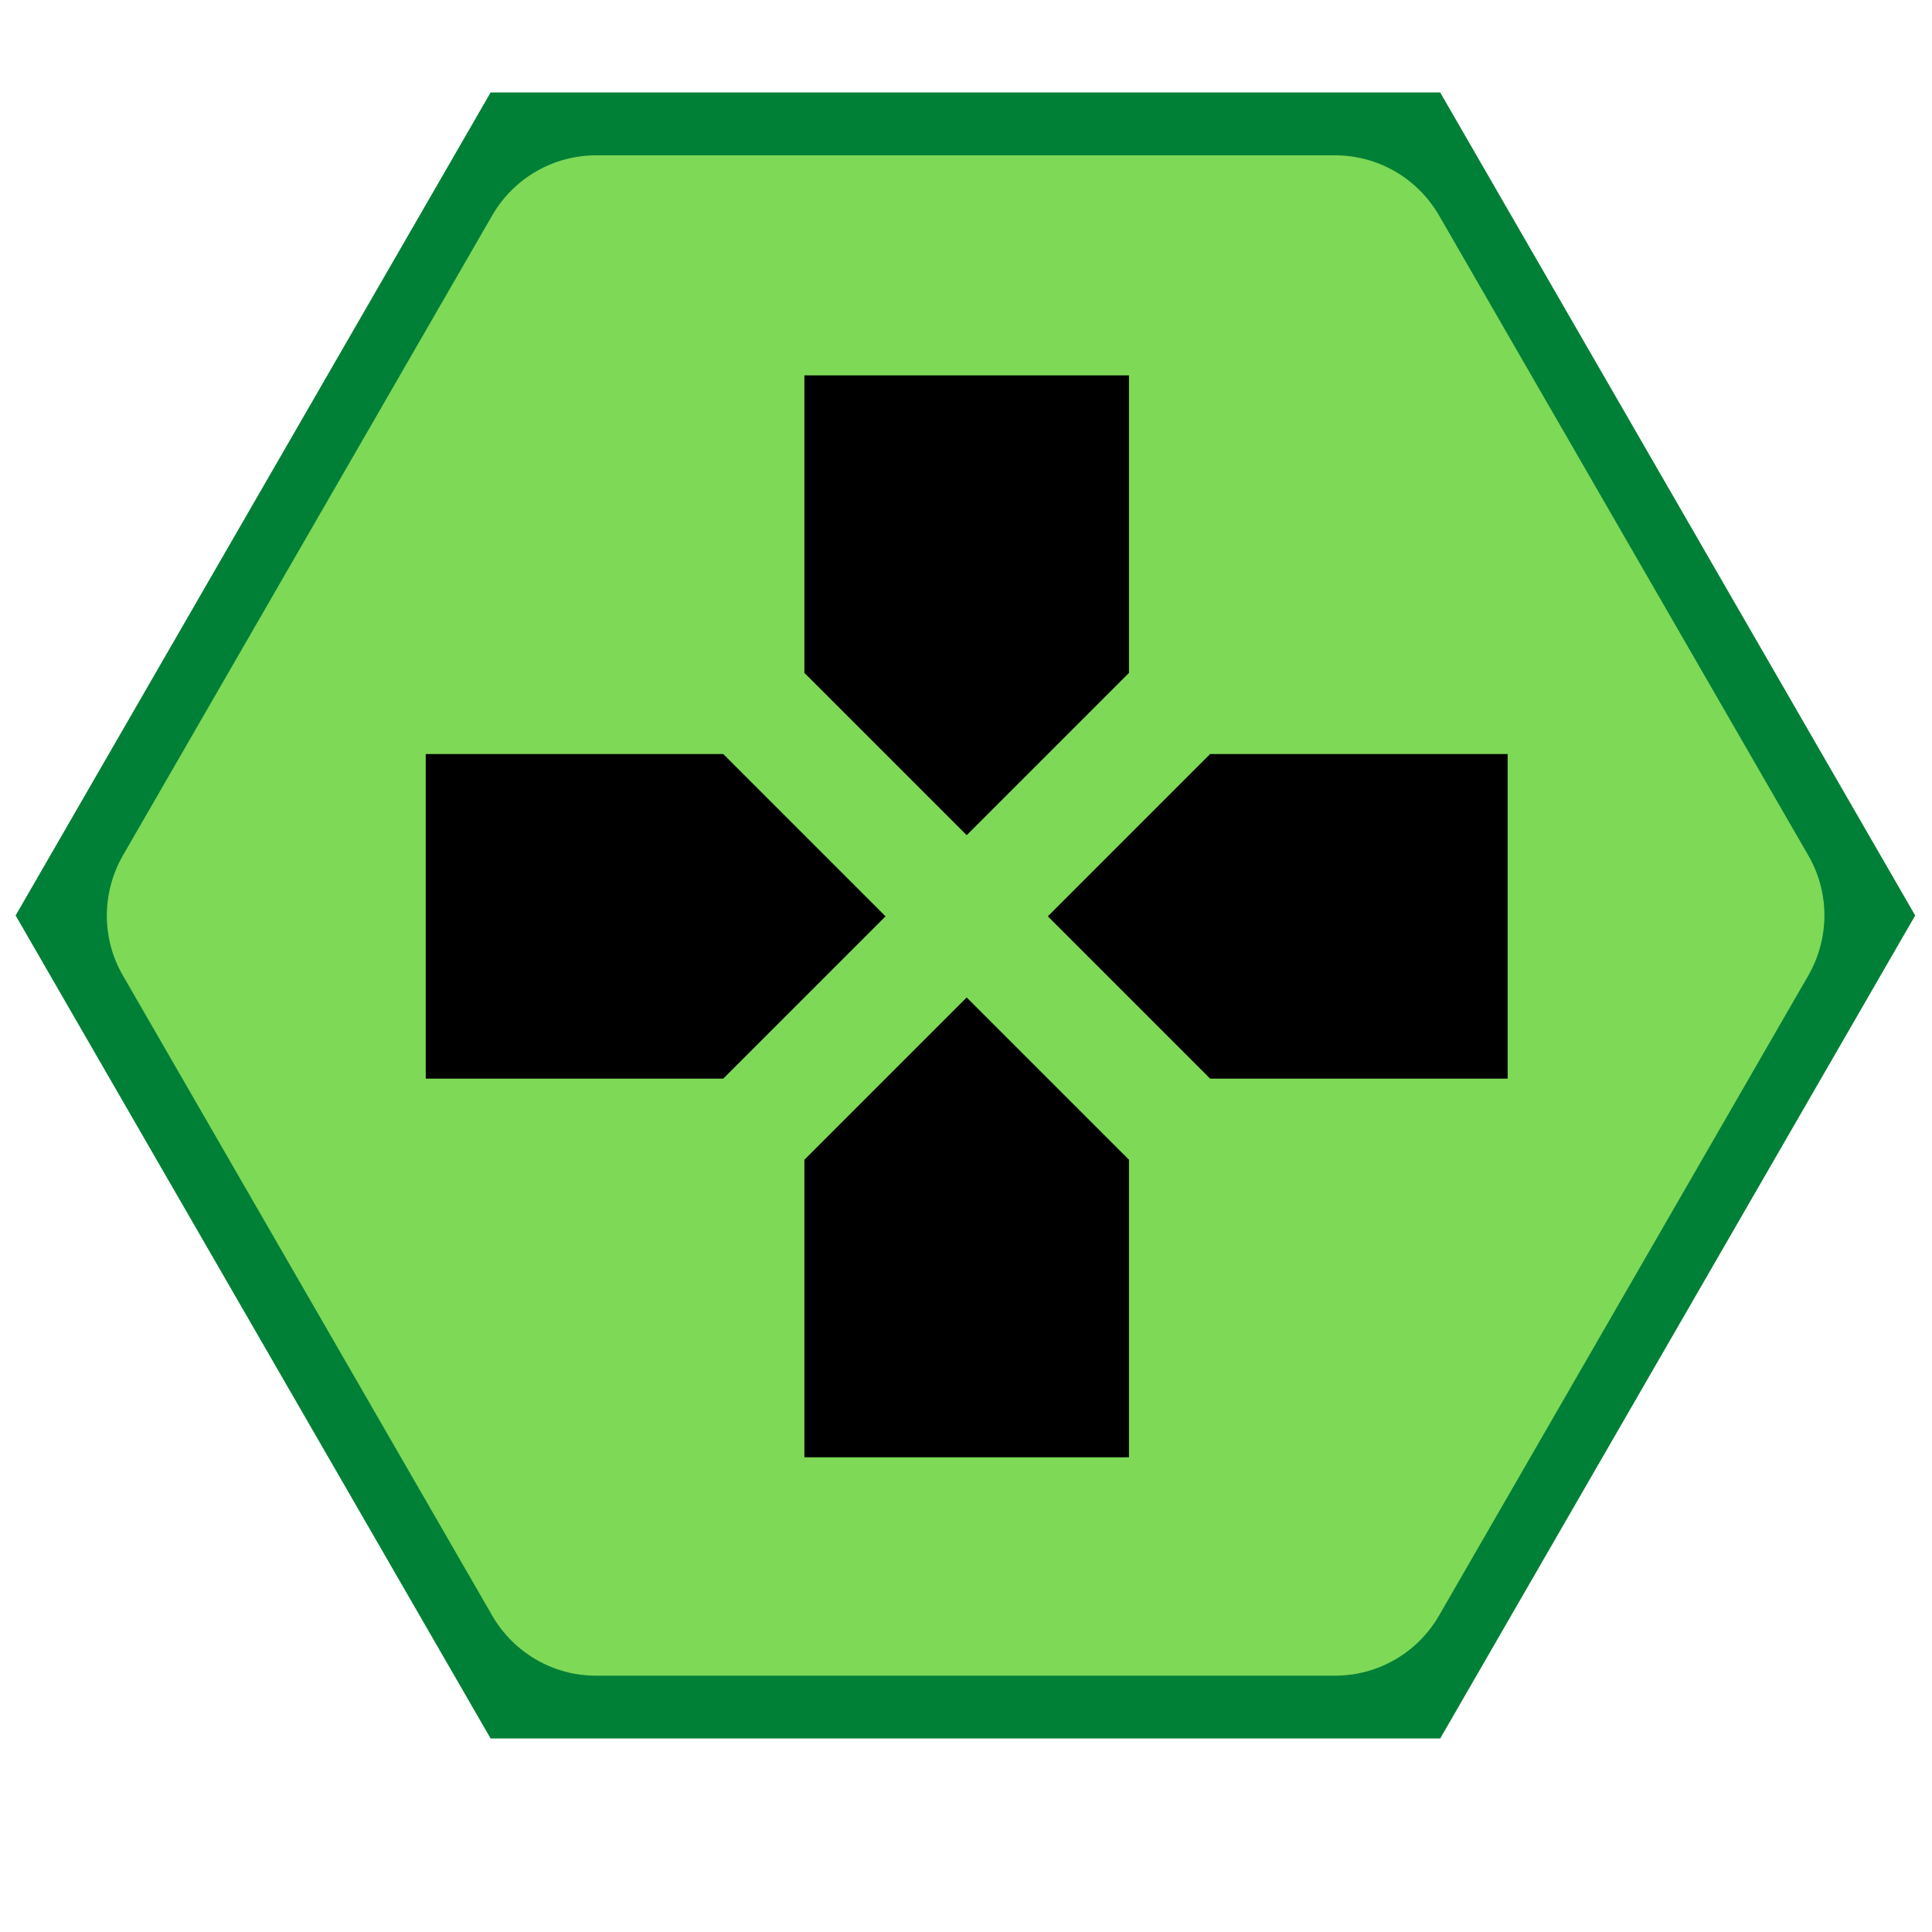 <svg xmlns="http://www.w3.org/2000/svg" width="375" viewBox="0 0 375 375" height="375" version="1.0"><defs><clipPath id="a"><path d="M 3 17.945 L 371.883 17.945 L 371.883 337.445 L 3 337.445 Z M 3 17.945"/></clipPath><clipPath id="b"><path d="M 82.633 72.859 L 292.633 72.859 L 292.633 282.859 L 82.633 282.859 Z M 82.633 72.859"/></clipPath></defs><g clip-path="url(#a)"><path fill="#008037" d="M 371.738 177.695 L 279.539 337.445 L 95.23 337.445 L 3.031 177.695 L 95.23 17.945 L 279.539 17.945 Z M 371.738 177.695"/></g><path fill="#7ED957" d="M 95.555 313.613 L 23.844 189.328 C 19.699 182.172 19.699 173.305 23.844 166.066 L 95.555 41.781 C 99.699 34.621 107.344 30.148 115.715 30.148 L 259.133 30.148 C 267.426 30.148 275.07 34.539 279.297 41.781 L 351.004 166.066 C 355.152 173.223 355.152 182.09 351.004 189.328 L 279.297 313.613 C 275.148 320.773 267.508 325.246 259.133 325.246 L 115.637 325.246 C 107.344 325.246 99.699 320.773 95.555 313.613 Z M 95.555 313.613"/><path fill="#7ED957" d="M 347.102 168.344 L 275.312 44.059 C 271.98 38.281 265.719 34.703 259.051 34.703 L 115.637 34.703 C 108.969 34.703 102.707 38.281 99.375 44.059 L 27.668 168.344 C 25.961 171.27 25.145 174.523 25.145 177.695 C 25.145 180.871 25.961 184.203 27.668 187.051 L 99.375 311.336 C 102.707 317.113 108.969 320.691 115.637 320.691 L 259.051 320.691 C 265.719 320.691 271.98 317.113 275.312 311.336 L 347.102 187.051 C 348.727 184.203 349.543 180.949 349.543 177.695 C 349.543 174.445 348.727 171.191 347.102 168.344 Z M 346.371 186.645 L 274.66 310.93 C 271.492 316.461 265.477 319.879 259.133 319.879 L 115.637 319.879 C 109.211 319.879 103.277 316.461 100.105 310.93 L 28.398 186.645 C 26.773 183.879 26.039 180.789 26.039 177.695 C 26.039 174.605 26.855 171.516 28.398 168.75 L 100.105 44.465 C 103.277 38.934 109.293 35.516 115.637 35.516 L 259.051 35.516 C 265.477 35.516 271.41 38.934 274.582 44.465 L 346.371 168.75 C 347.996 171.516 348.727 174.605 348.727 177.695 C 348.727 180.789 347.914 183.879 346.371 186.645 Z M 346.371 186.645"/><g clip-path="url(#b)"><path d="M 219.133 130.609 L 219.133 72.859 L 156.133 72.859 L 156.133 130.609 L 187.633 162.109 Z M 140.383 146.359 L 82.633 146.359 L 82.633 209.359 L 140.383 209.359 L 171.883 177.859 Z M 156.133 225.109 L 156.133 282.859 L 219.133 282.859 L 219.133 225.109 L 187.633 193.609 Z M 234.883 146.359 L 203.383 177.859 L 234.883 209.359 L 292.633 209.359 L 292.633 146.359 Z M 234.883 146.359"/></g></svg>